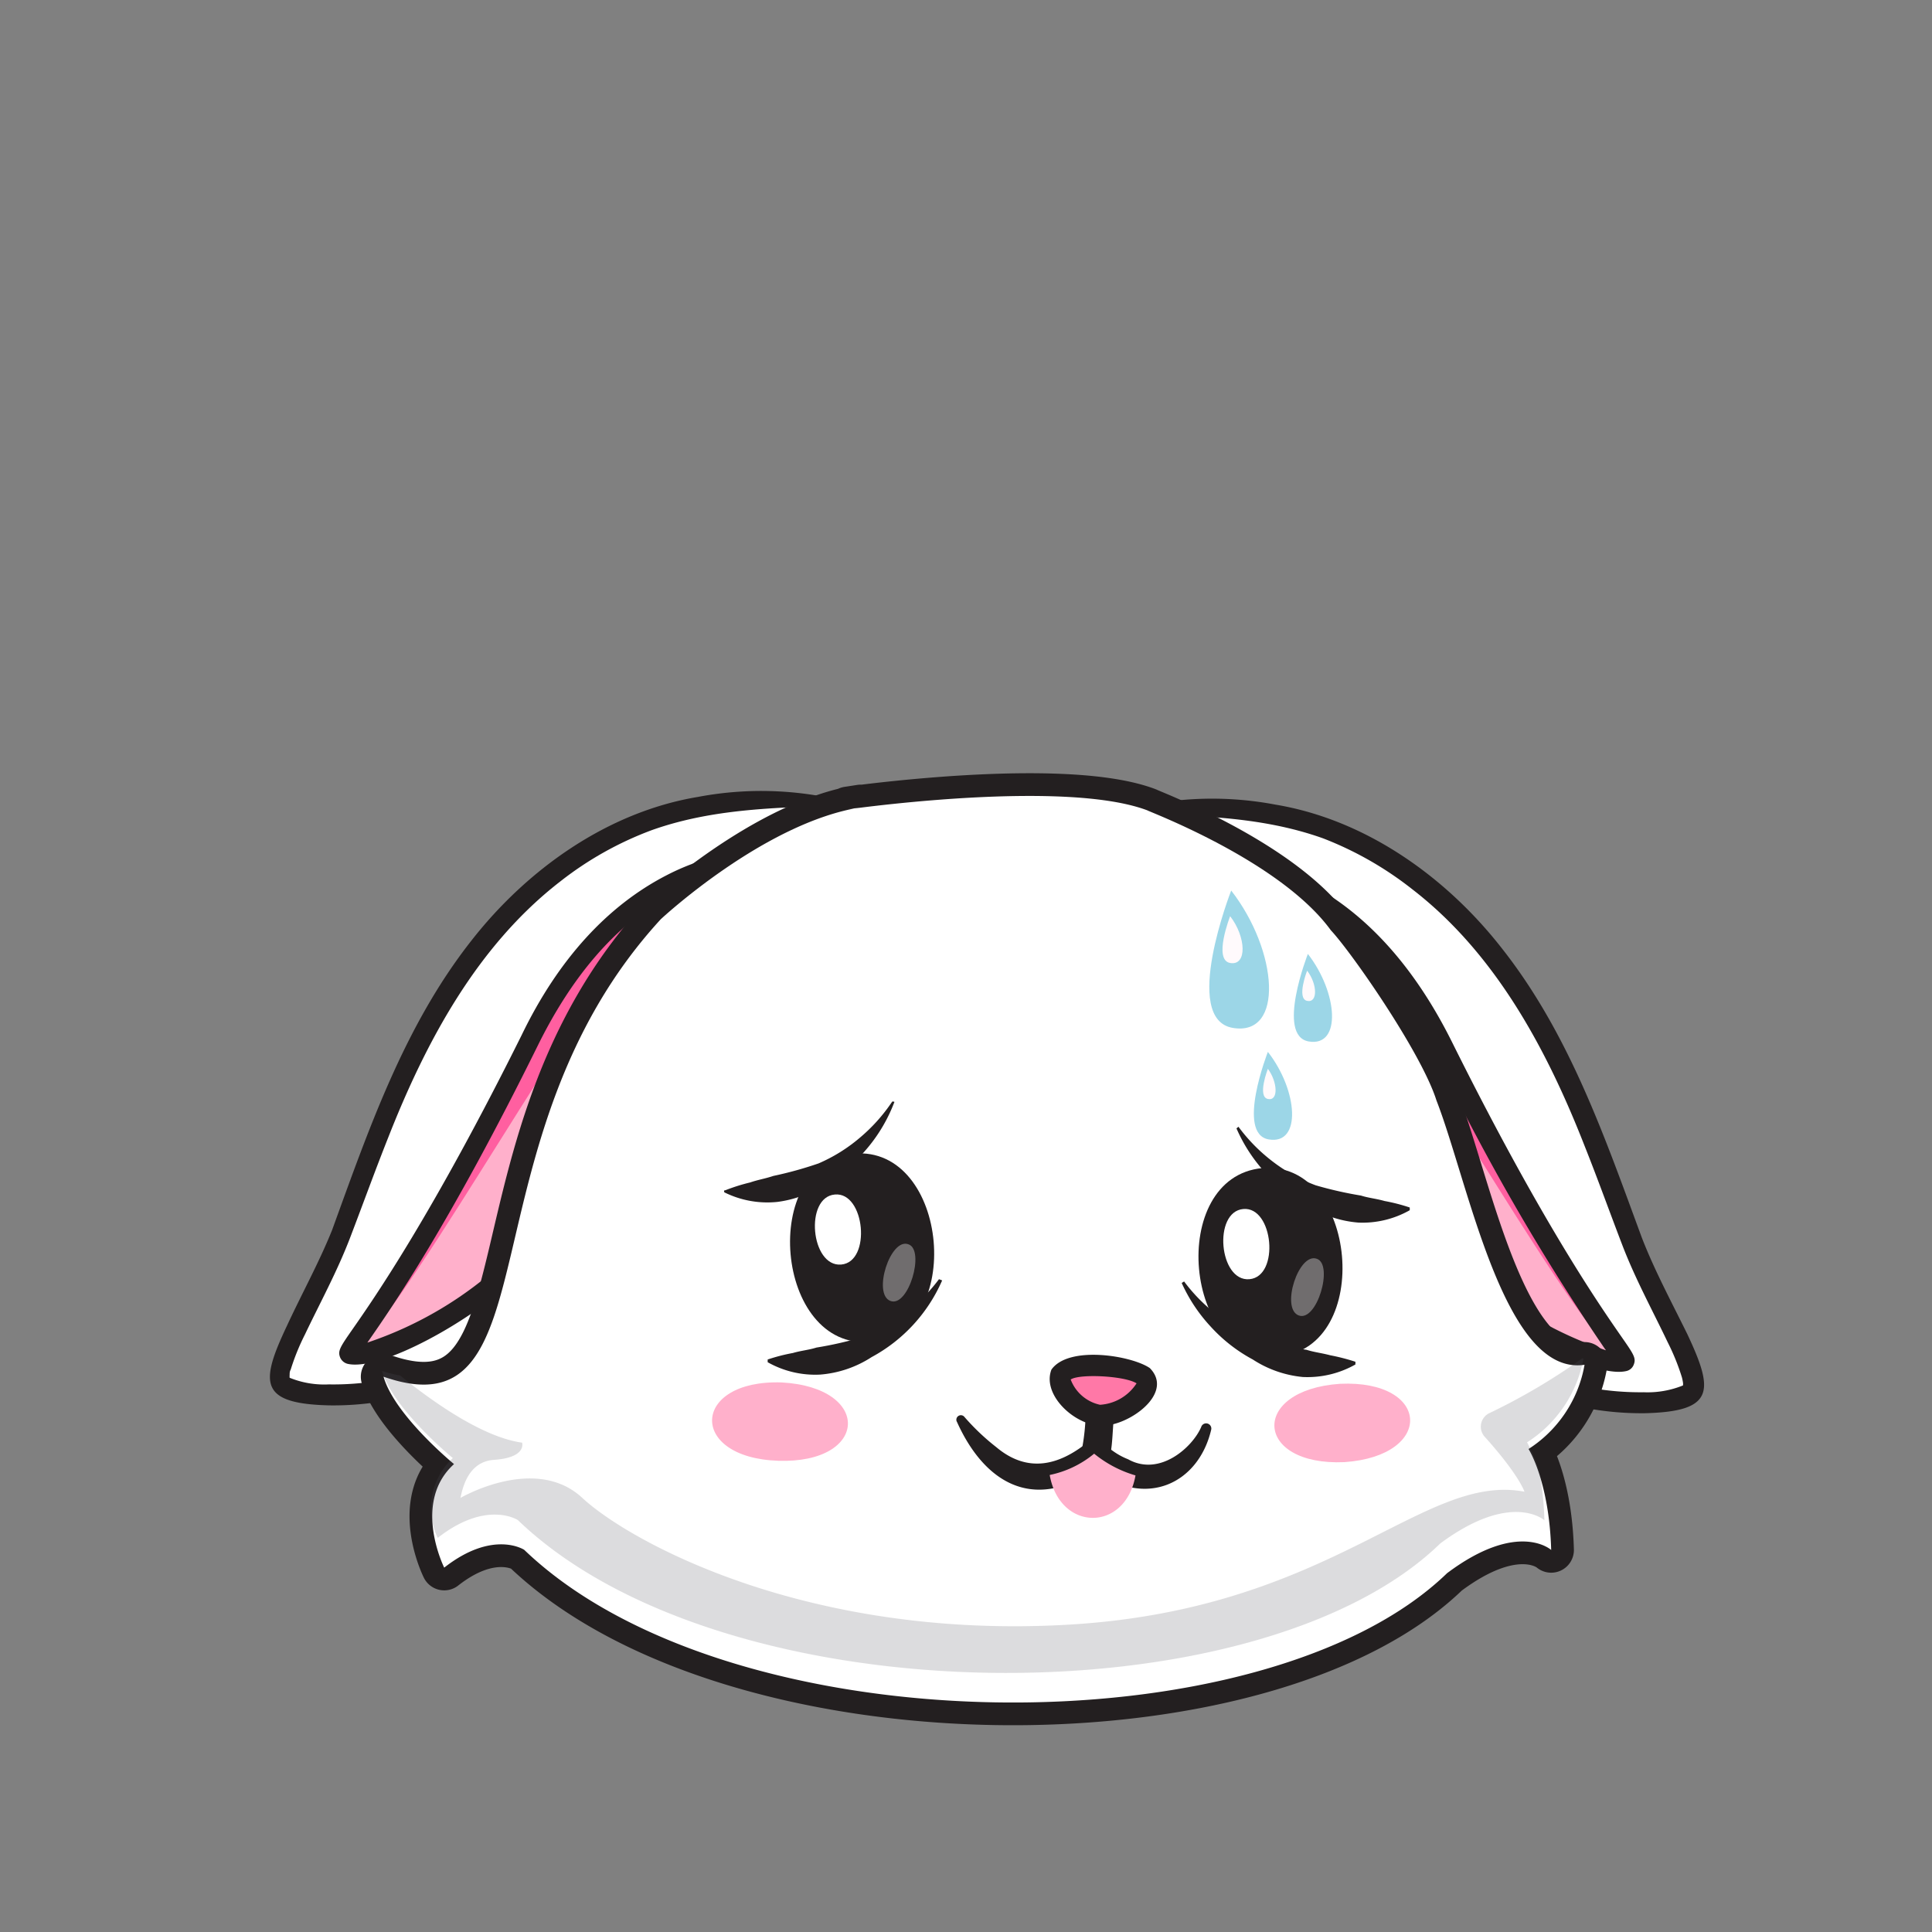 <svg id="a" xmlns="http://www.w3.org/2000/svg" viewBox="0 0 128 128"><rect x="0" y="0" width="128" height="128" fill="#808080" stroke="none"/><defs><style>.cls-1,.cls-8{fill:#fff;}.cls-2,.cls-7{fill:#231f20;}.cls-3{fill:#ff8080;}.cls-10,.cls-4{fill:#ffb0cb;}.cls-5{fill:#ff5fa0;}.cls-6{fill:none;stroke:#231f20;stroke-linecap:round;stroke-linejoin:round;stroke-width:3.01px;}.cls-10,.cls-7,.cls-8{fill-rule:evenodd;}.cls-9{opacity:0.35;}.cls-11{fill:#ff78a7;}.cls-12{opacity:0.2;}.cls-13{fill:#52525b;}.cls-14{fill:#9cd6e7;}.cls-15{fill:#fffafc;}</style></defs><path class="cls-1" d="M73.85,53.86c5.92-.82,11.54-.22,15.55,1.68,12.78,6,16.35,21.34,19.06,27.65,1.64,3.83,4.35,8.19,3.54,9.06-1,1.07-7.25,1-11.07-1C88.15,84.73,83.12,65.2,71.91,63"/><path class="cls-2" d="M73.85,53.86a22.49,22.49,0,0,1,10.66-.55c6,1,11.32,4.81,15,9.53,4.48,5.68,6.82,12.53,9.27,19.17.83,2.14,1.94,4.21,3,6.36,1.78,3.78,1.84,5.15-2.83,5.26a20,20,0,0,1-7.18-1.26c-4.46-1.88-8-5.48-11-9.14S85.07,75.6,82.24,71.9a29.16,29.16,0,0,0-7.3-7.19,25.11,25.11,0,0,0-3-1.71,7.77,7.77,0,0,1,3.57.71,18.63,18.63,0,0,1,5.67,4.51c6.92,7.65,11.23,18.48,21.06,22.88a18.67,18.67,0,0,0,6.66,1.14,6.25,6.25,0,0,0,2.6-.45h0l0,0,0,0a.6.6,0,0,0,0-.2,3,3,0,0,0-.07-.34,14.84,14.84,0,0,0-.94-2.32c-1-2.1-2.14-4.18-3-6.42s-1.64-4.42-2.51-6.6c-2.51-6.41-5.91-12.75-11.42-17a22.78,22.78,0,0,0-5.91-3.37c-4.4-1.57-9-1.49-13.71-1.68Z"/><path class="cls-3" d="M107.59,90.22c-1.74.38-7.53-2.6-10.73-5.67-6.72-6.45-8.78-15.63-19.12-22.18-1.84-1.18-4.09-1.67-4.27-2.79-.13-.78,1.76-1.54,2.79-1.77,6.25-1.43,14.08,1,19.35,11.58C103.88,86,108,90.12,107.59,90.22Z"/><path class="cls-4" d="M107.59,90.22c-1.74.38-7.53-2.6-10.73-5.67-6.22-6-8.45-14.28-16.94-20.68-.68-.52-1.41-1-2.18-1.5-1.85-1.18-4.09-1.67-4.27-2.79-.13-.78,1.76-1.54,2.79-1.77,6.25-1.42,14.08,1,19.35,11.58C103.88,86,108,90.12,107.59,90.22Z"/><path class="cls-5" d="M107.59,90.22c-2.88-1.42-14-21.67-17.86-25.84s-10.16-4.9-11.17-4.1c-.78.61.24,2.22,1.36,3.59-.68-.52-1.41-1-2.18-1.5-1.85-1.18-4.09-1.67-4.27-2.79-.13-.78,1.76-1.54,2.79-1.77,6.25-1.42,14.08,1,19.35,11.58C103.88,86,108,90.12,107.59,90.22Z"/><path class="cls-2" d="M72.9,60a1.69,1.69,0,0,1-.09-.34c-.29-1.7,3.16-2.5,3.3-2.54a15.31,15.31,0,0,1,10.5,1.34c3.86,2,7.09,5.55,9.6,10.6,5.89,11.84,9.75,17.39,11.2,19.48.83,1.19,1,1.44.83,1.87a.68.68,0,0,1-.51.43h0c-2.2.49-8.25-2.87-11.34-5.84a46.76,46.76,0,0,1-6.62-8.63c-3.06-4.7-6.22-9.56-12.38-13.47a17.56,17.56,0,0,0-1.92-1C74.28,61.37,73.25,60.88,72.9,60Zm1.24-.51c.12.37,1.07.81,1.9,1.2A19.61,19.61,0,0,1,78.1,61.8c6.41,4.06,9.65,9,12.79,13.87a45.15,45.15,0,0,0,6.43,8.4,25,25,0,0,0,9.08,5.39l-.09-.12A148.93,148.93,0,0,1,95,69.69c-6.24-12.54-15.09-12-18.61-11.23A4.89,4.89,0,0,0,74.14,59.52Zm33.45,30.7Z"/><path class="cls-1" d="M56.9,53.35C51,52.53,45.35,53.13,41.34,55,28.57,61.07,25,76.37,22.29,82.68c-1.65,3.83-4.36,8.19-3.55,9.06,1,1.06,7.25,1,11.07-1,12.79-6.54,17.81-26.08,29-28.27"/><path class="cls-2" d="M56.9,53.35a22.54,22.54,0,0,0-10.67-.55c-6,1-11.32,4.81-15,9.52C26.76,68,24.42,74.85,22,81.5,21.14,83.64,20,85.7,19,87.86c-1.78,3.77-1.83,5.14,2.83,5.25A19.75,19.75,0,0,0,29,91.86c4.47-1.89,8-5.48,11-9.15s5.62-7.62,8.46-11.32a29.5,29.5,0,0,1,7.29-7.2,27.55,27.55,0,0,1,3-1.7,7.74,7.74,0,0,0-3.57.71,18.67,18.67,0,0,0-5.68,4.51c-6.92,7.64-11.23,18.48-21.06,22.88a18.4,18.4,0,0,1-6.66,1.13,6.07,6.07,0,0,1-2.59-.44l0,0h0l0,0s0,0,0,0a1.18,1.18,0,0,1,0-.2c0-.1,0-.22.07-.34a14.84,14.84,0,0,1,.94-2.32c1-2.1,2.14-4.18,3-6.43s1.64-4.41,2.51-6.6c2.51-6.4,5.92-12.75,11.42-17A22.5,22.5,0,0,1,43.18,55c4.41-1.57,9.06-1.49,13.72-1.68Z"/><path class="cls-3" d="M23.16,89.71c1.73.38,7.52-2.6,10.73-5.67C40.6,77.59,42.67,68.4,53,61.85c1.85-1.17,4.09-1.67,4.28-2.78.13-.78-1.76-1.54-2.8-1.78-6.24-1.42-14.08,1-19.35,11.59C26.86,85.51,22.7,89.6,23.16,89.71Z"/><path class="cls-4" d="M23.15,89.7c1.74.39,7.53-2.59,10.74-5.66,6.21-6,8.44-14.28,16.94-20.68.68-.52,1.4-1,2.17-1.51,1.85-1.17,4.09-1.67,4.28-2.78.13-.78-1.76-1.54-2.8-1.78-6.24-1.42-14.08,1-19.35,11.59C26.86,85.51,22.7,89.6,23.15,89.7Z"/><path class="cls-5" d="M23.15,89.7C26,88.28,37.2,68,41,63.87s10.17-4.9,11.18-4.1c.77.61-.24,2.22-1.36,3.59.68-.52,1.4-1,2.17-1.51,1.85-1.17,4.09-1.67,4.28-2.78.13-.78-1.76-1.54-2.8-1.78-6.24-1.42-14.08,1-19.35,11.59C26.86,85.51,22.7,89.6,23.15,89.7Z"/><path class="cls-2" d="M55.28,61.41a18.52,18.52,0,0,0-1.92,1C47.2,66.32,44,71.19,41,75.89a46.33,46.33,0,0,1-6.62,8.63c-3.09,3-9.14,6.33-11.34,5.84h0a.73.73,0,0,1-.51-.44c-.16-.42,0-.67.83-1.86,1.46-2.09,5.31-7.64,11.2-19.48C37,63.53,40.27,60,44.14,58a15.28,15.28,0,0,1,10.49-1.34c.15,0,3.59.84,3.31,2.54a1.91,1.91,0,0,1-.1.34C57.5,60.37,56.46,60.86,55.28,61.41Zm-1-3.47c-3.51-.8-12.37-1.3-18.6,11.23C29.8,81.1,25.9,86.71,24.43,88.82l-.09.13a24.94,24.94,0,0,0,9.08-5.4,45.41,45.41,0,0,0,6.43-8.39c3.14-4.82,6.39-9.81,12.79-13.87a17.21,17.21,0,0,1,2.07-1.08c.83-.39,1.77-.83,1.9-1.2A5.09,5.09,0,0,0,54.33,57.94ZM23.15,89.71Z"/><path class="cls-6" d="M88.17,61.63c1.37,1.46,6,8.11,7,11.28,2.14,5.5,4.49,18.31,9.81,17.51A8.33,8.33,0,0,1,101.27,96s1.37,2.13,1.5,6.69c0,0-2.18-2-6.9,1.54-12.12,11.73-47.44,11.6-61.14-1.55,0,0-2.06-1.36-5.3,1.18,0,0-2.16-4.32.65-6.86,0,0-3.93-3.22-4.67-5.79,11.46,4,5-15.76,18.37-30.31,0,0,6.85-6.4,13.24-7.41-4.89.77,12.65-2.2,19,.2C76,53.73,84.8,57,88.17,61.63Z"/><path class="cls-1" d="M88.17,61.63c1.37,1.46,6,8.11,7,11.28,2.14,5.5,4.49,18.31,9.81,17.51A8.33,8.33,0,0,1,101.27,96s1.37,2.13,1.5,6.69c0,0-2.18-2-6.9,1.54-12.12,11.73-47.44,11.6-61.14-1.55,0,0-2.06-1.36-5.3,1.18,0,0-2.16-4.32.65-6.86,0,0-3.93-3.22-4.67-5.79,11.46,4,5-15.76,18.37-30.31,0,0,6.85-6.4,13.24-7.41-4.89.77,12.65-2.2,19,.2C76,53.73,84.8,57,88.17,61.63Z"/><path class="cls-7" d="M83.62,77.39c6.31-.55,7.42,11.9,1.11,12.47S77.3,78,83.62,77.39Z"/><path class="cls-8" d="M82.37,80.1c2-.18,2.43,4.47.41,4.65S80.35,80.28,82.37,80.1Z"/><g class="cls-9"><path class="cls-8" d="M87.25,83.4c1.11.39,0,4.21-1.21,3.75s0-4.21,1.21-3.75Z"/></g><path class="cls-7" d="M56.56,76.43c6.32-.55,7.43,11.89,1.11,12.47S50.25,77,56.56,76.43Z"/><path class="cls-8" d="M55.31,79.14c2-.19,2.44,4.47.42,4.64S53.29,79.31,55.31,79.14Z"/><g class="cls-9"><path class="cls-8" d="M60.19,82.44c1.11.38,0,4.21-1.2,3.75s0-4.22,1.2-3.75Z"/></g><path class="cls-7" d="M63.39,94.18c1.79,4,5,6,9.11,3.23,3.41,2.53,6.89.9,7.74-2.67a.34.34,0,0,0-.66-.19c-.58,1.34-2.75,3.3-4.84,2.13-1.63-.64-1.76-1.74-2.84-1-1.68,1.3-3.75,2-5.89.2a15.08,15.08,0,0,1-2.11-2,.3.3,0,0,0-.51.31Z"/><path class="cls-2" d="M72.78,97.27a1,1,0,0,1-1.12-1.14,14.25,14.25,0,0,0,.27-2.53.94.94,0,0,1,1.88.05C73.62,95.93,73.75,97,72.78,97.27Z"/><path class="cls-10" d="M88.78,91.68c6-.28,6.28,4.77.3,5.19C83.08,97.14,82.79,92.09,88.78,91.68Z"/><path class="cls-10" d="M51.79,91.59c6,.33,5.77,5.39-.23,5.19S45.8,91.39,51.79,91.59Z"/><path class="cls-10" d="M69.55,97.72a6.75,6.75,0,0,0,2.94-1.41,7.77,7.77,0,0,0,2.74,1.44c-.67,3.77-5,3.73-5.68,0Z"/><path class="cls-11" d="M70.31,91.07c.54-1,4.59-.62,5.48.11s-1.28,2.67-3,2.59c-1.39-.06-3-1.93-2.53-2.7Z"/><path class="cls-2" d="M73.66,94.38c-1.9.57-4.72-1.77-4-3.64h0c1.14-1.62,5.32-.93,6.52-.1C77.65,92.14,75.38,94,73.66,94.38Zm-2.73-3a2.68,2.68,0,0,0,1.95,1.69,3.11,3.11,0,0,0,2.42-1.42C74.52,91.15,71.5,91,70.93,91.4Zm0,0Zm0-.07"/><g class="cls-12"><path class="cls-13" d="M104.91,90h-.09a41.17,41.17,0,0,1-6.2,3.65,1,1,0,0,0-.29,1.5c2.32,2.57,2.67,3.68,2.67,3.68-6.73-1.29-12.7,7.75-30.08,8.8s-29.22-5.49-32.34-8.39-8.07,0-8.07,0c.24-1.27.84-2.43,2.22-2.52,2.19-.15,1.86-1.14,1.86-1.14-2.52-.35-5.7-2.53-8.08-4.45a9,9,0,0,1-1.2-.3C26.05,93.37,30,96.6,30,96.6a4.54,4.54,0,0,0-1,5.29c3.24-2.54,5.31-1.18,5.31-1.18C48,113.88,83.34,114,95.42,102.26c4.72-3.5,6.9-1.54,6.9-1.54a21.33,21.33,0,0,0-.29-3c.08.27.15.57.22.89a10.06,10.06,0,0,0-1.08-3.05A8.35,8.35,0,0,0,104.91,90Z"/></g><path class="cls-2" d="M82.05,74.65A11.38,11.38,0,0,0,84.38,77a10.88,10.88,0,0,0,2.79,1.53,25.36,25.36,0,0,0,3,.68c.5.16,1,.2,1.56.36a12.11,12.11,0,0,1,1.67.43l0,.18A6.35,6.35,0,0,1,90,81a7.31,7.31,0,0,1-3.41-1.16,10.57,10.57,0,0,1-4.67-5.08Z"/><path class="cls-2" d="M78.45,84.9a11.14,11.14,0,0,0,2.33,2.32,10.91,10.91,0,0,0,2.79,1.54,25.31,25.31,0,0,0,3,.67c.5.16,1,.21,1.56.36a13.73,13.73,0,0,1,1.67.43l0,.18a6.44,6.44,0,0,1-3.49.83A7.35,7.35,0,0,1,83,90.07a10.45,10.45,0,0,1-2.79-2.18A10.69,10.69,0,0,1,78.29,85Z"/><path class="cls-2" d="M62.42,84.83a10.57,10.57,0,0,1-4.67,5.08,7.31,7.31,0,0,1-3.41,1.16,6.4,6.4,0,0,1-3.48-.82l0-.18a12.11,12.11,0,0,1,1.67-.43c.54-.16,1.06-.2,1.56-.36a24.52,24.52,0,0,0,3-.68,10.46,10.46,0,0,0,2.79-1.54,11.09,11.09,0,0,0,2.33-2.31Z"/><path class="cls-2" d="M59.26,73a10.57,10.57,0,0,1-4.41,5.31,7.3,7.3,0,0,1-3.35,1.32A6.4,6.4,0,0,1,48,79a.1.1,0,0,1,0-.14.1.1,0,0,1,.05,0h0a12.42,12.42,0,0,1,1.65-.52c.52-.18,1-.25,1.53-.43a25.26,25.26,0,0,0,3-.83,10.82,10.82,0,0,0,2.71-1.68A11.41,11.41,0,0,0,59.1,73h0a.1.1,0,0,1,.13,0A.11.11,0,0,1,59.26,73Z"/><path class="cls-14" d="M81.57,59s-3.33,8.51.1,9.1S84.68,63,81.57,59Z"/><path class="cls-15" d="M81.5,60.7s-1.14,2.9,0,3.1S82.56,62.07,81.5,60.7Z"/><path class="cls-14" d="M86.65,63.2s-2.13,5.43.06,5.8S88.64,65.76,86.65,63.2Z"/><path class="cls-15" d="M86.6,64.31s-.72,1.85,0,2S87.28,65.19,86.6,64.31Z"/><path class="cls-14" d="M84,69.69s-2.13,5.43.06,5.8S86,72.25,84,69.69Z"/><path class="cls-15" d="M84,70.81s-.72,1.85,0,2S84.64,71.68,84,70.81Z"/></svg>